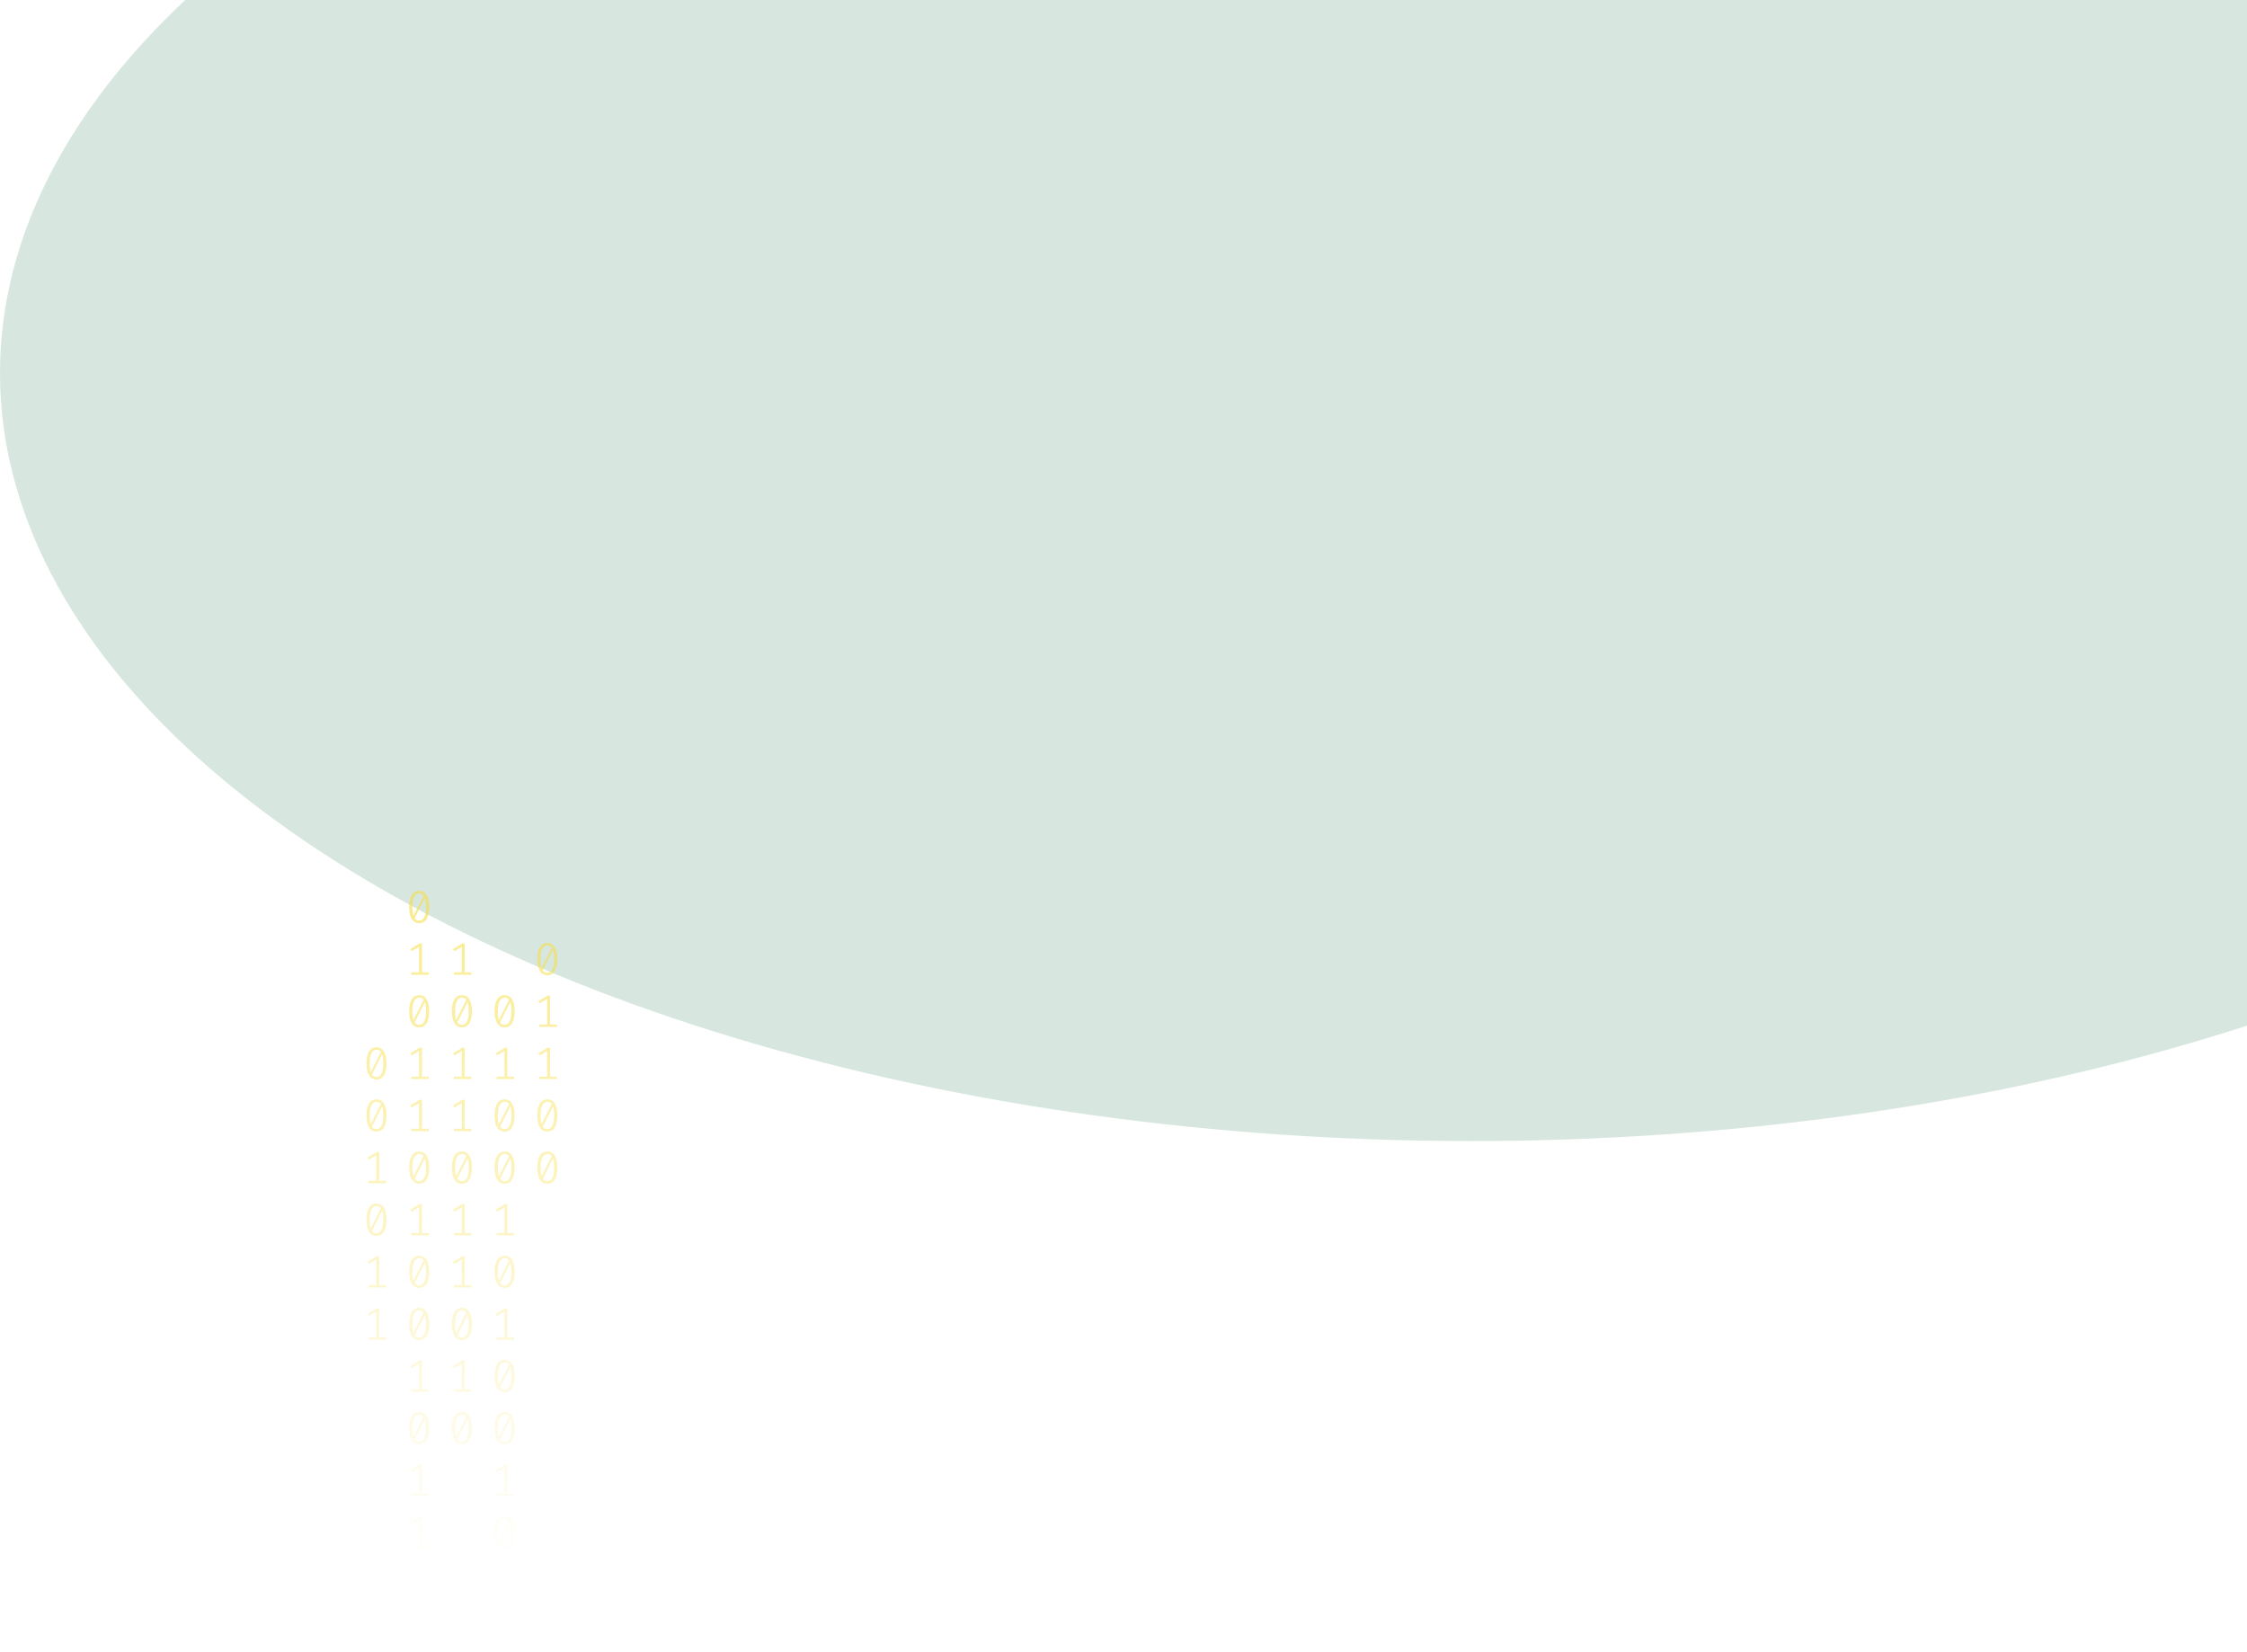 <svg width="1024" height="753" viewBox="0 0 1024 753" fill="none" xmlns="http://www.w3.org/2000/svg">
<g opacity="0.2" filter="url(#filter0_f_175_198)">
<ellipse cx="670.5" cy="170" rx="670.5" ry="350" fill="#35875D"/>
</g>
<path d="M191.035 406C192.53 406 193.662 406.63 194.431 407.891C195.213 409.138 195.605 410.953 195.605 413.336C195.605 415.719 195.213 417.541 194.431 418.802C193.662 420.063 192.53 420.693 191.035 420.693C189.554 420.693 188.422 420.063 187.639 418.802C186.856 417.541 186.465 415.719 186.465 413.336C186.465 410.967 186.856 409.152 187.639 407.891C188.422 406.63 189.554 406 191.035 406ZM187.953 413.336C187.953 415.026 188.107 416.35 188.415 417.306L193.068 408.099C192.579 407.448 191.901 407.122 191.035 407.122C190.071 407.122 189.316 407.635 188.771 408.66C188.226 409.672 187.953 411.23 187.953 413.336ZM191.035 419.55C192.013 419.55 192.775 419.044 193.32 418.033C193.865 417.008 194.137 415.442 194.137 413.336C194.137 411.549 193.963 410.163 193.613 409.18L188.96 418.469C189.463 419.19 190.154 419.55 191.035 419.55Z" fill="url(#paint0_linear_175_198)" fill-opacity="0.6"/>
<path d="M192.293 443.135H195.374V444.236H187.387V443.135H190.951V431.455L187.555 433.471L186.968 432.536L191.161 429.959H192.293V443.135Z" fill="url(#paint1_linear_175_198)" fill-opacity="0.6"/>
<path d="M191.035 453.502C192.53 453.502 193.662 454.133 194.431 455.393C195.213 456.64 195.605 458.455 195.605 460.838C195.605 463.221 195.213 465.043 194.431 466.304C193.662 467.565 192.53 468.195 191.035 468.195C189.554 468.195 188.422 467.565 187.639 466.304C186.856 465.043 186.465 463.221 186.465 460.838C186.465 458.469 186.856 456.654 187.639 455.393C188.422 454.133 189.554 453.502 191.035 453.502ZM187.953 460.838C187.953 462.529 188.107 463.852 188.415 464.808L193.068 455.601C192.579 454.95 191.901 454.624 191.035 454.624C190.071 454.624 189.316 455.137 188.771 456.162C188.226 457.174 187.953 458.732 187.953 460.838ZM191.035 467.052C192.013 467.052 192.775 466.546 193.32 465.535C193.865 464.51 194.137 462.944 194.137 460.838C194.137 459.051 193.963 457.665 193.613 456.682L188.96 465.971C189.463 466.692 190.154 467.052 191.035 467.052Z" fill="url(#paint2_linear_175_198)" fill-opacity="0.6"/>
<path d="M192.293 490.637H195.374V491.738H187.387V490.637H190.951V478.957L187.555 480.973L186.968 480.038L191.161 477.461H192.293V490.637Z" fill="url(#paint3_linear_175_198)" fill-opacity="0.6"/>
<path d="M192.293 514.388H195.374V515.489H187.387V514.388H190.951V502.708L187.555 504.724L186.968 503.789L191.161 501.212H192.293V514.388Z" fill="url(#paint4_linear_175_198)" fill-opacity="0.6"/>
<path d="M191.035 524.755C192.53 524.755 193.662 525.386 194.431 526.646C195.213 527.893 195.605 529.708 195.605 532.091C195.605 534.474 195.213 536.296 194.431 537.557C193.662 538.818 192.53 539.448 191.035 539.448C189.554 539.448 188.422 538.818 187.639 537.557C186.856 536.296 186.465 534.474 186.465 532.091C186.465 529.722 186.856 527.907 187.639 526.646C188.422 525.386 189.554 524.755 191.035 524.755ZM187.953 532.091C187.953 533.782 188.107 535.105 188.415 536.061L193.068 526.854C192.579 526.203 191.901 525.878 191.035 525.878C190.071 525.878 189.316 526.39 188.771 527.415C188.226 528.427 187.953 529.985 187.953 532.091ZM191.035 538.305C192.013 538.305 192.775 537.8 193.32 536.788C193.865 535.763 194.137 534.197 194.137 532.091C194.137 530.304 193.963 528.919 193.613 527.935L188.96 537.225C189.463 537.945 190.154 538.305 191.035 538.305Z" fill="url(#paint5_linear_175_198)" fill-opacity="0.6"/>
<path d="M192.293 561.89H195.374V562.992H187.387V561.89H190.951V550.21L187.555 552.226L186.968 551.291L191.161 548.714H192.293V561.89Z" fill="url(#paint6_linear_175_198)" fill-opacity="0.6"/>
<path d="M191.035 572.257C192.53 572.257 193.662 572.888 194.431 574.149C195.213 575.396 195.605 577.211 195.605 579.594C195.605 581.977 195.213 583.798 194.431 585.059C193.662 586.32 192.53 586.95 191.035 586.95C189.554 586.95 188.422 586.32 187.639 585.059C186.856 583.798 186.465 581.977 186.465 579.594C186.465 577.224 186.856 575.409 187.639 574.149C188.422 572.888 189.554 572.257 191.035 572.257ZM187.953 579.594C187.953 581.284 188.107 582.607 188.415 583.563L193.068 574.356C192.579 573.705 191.901 573.38 191.035 573.38C190.071 573.38 189.316 573.892 188.771 574.918C188.226 575.929 187.953 577.488 187.953 579.594ZM191.035 585.807C192.013 585.807 192.775 585.302 193.32 584.29C193.865 583.265 194.137 581.699 194.137 579.594C194.137 577.806 193.963 576.421 193.613 575.437L188.96 584.727C189.463 585.447 190.154 585.807 191.035 585.807Z" fill="url(#paint7_linear_175_198)" fill-opacity="0.6"/>
<path d="M191.035 596.008C192.53 596.008 193.662 596.639 194.431 597.9C195.213 599.147 195.605 600.962 195.605 603.345C195.605 605.728 195.213 607.549 194.431 608.81C193.662 610.071 192.53 610.701 191.035 610.701C189.554 610.701 188.422 610.071 187.639 608.81C186.856 607.549 186.465 605.728 186.465 603.345C186.465 600.975 186.856 599.16 187.639 597.9C188.422 596.639 189.554 596.008 191.035 596.008ZM187.953 603.345C187.953 605.035 188.107 606.358 188.415 607.314L193.068 598.107C192.579 597.456 191.901 597.131 191.035 597.131C190.071 597.131 189.316 597.643 188.771 598.669C188.226 599.68 187.953 601.239 187.953 603.345ZM191.035 609.558C192.013 609.558 192.775 609.053 193.32 608.041C193.865 607.016 194.137 605.451 194.137 603.345C194.137 601.557 193.963 600.172 193.613 599.188L188.96 608.478C189.463 609.198 190.154 609.558 191.035 609.558Z" fill="url(#paint8_linear_175_198)" fill-opacity="0.6"/>
<path d="M192.293 633.143H195.374V634.245H187.387V633.143H190.951V621.464L187.555 623.48L186.968 622.544L191.161 619.967H192.293V633.143Z" fill="url(#paint9_linear_175_198)" fill-opacity="0.6"/>
<path d="M191.035 643.511C192.53 643.511 193.662 644.141 194.431 645.402C195.213 646.649 195.605 648.464 195.605 650.847C195.605 653.23 195.213 655.052 194.431 656.312C193.662 657.573 192.53 658.204 191.035 658.204C189.554 658.204 188.422 657.573 187.639 656.312C186.856 655.052 186.465 653.23 186.465 650.847C186.465 648.478 186.856 646.663 187.639 645.402C188.422 644.141 189.554 643.511 191.035 643.511ZM187.953 650.847C187.953 652.537 188.107 653.86 188.415 654.816L193.068 645.61C192.579 644.958 191.901 644.633 191.035 644.633C190.071 644.633 189.316 645.145 188.771 646.171C188.226 647.182 187.953 648.741 187.953 650.847ZM191.035 657.061C192.013 657.061 192.775 656.555 193.32 655.543C193.865 654.518 194.137 652.953 194.137 650.847C194.137 649.059 193.963 647.674 193.613 646.69L188.96 655.98C189.463 656.7 190.154 657.061 191.035 657.061Z" fill="url(#paint10_linear_175_198)" fill-opacity="0.6"/>
<path d="M192.293 680.645H195.374V681.747H187.387V680.645H190.951V668.966L187.555 670.982L186.968 670.046L191.161 667.469H192.293V680.645Z" fill="url(#paint11_linear_175_198)" fill-opacity="0.6"/>
<path d="M192.293 704.396H195.374V705.498H187.387V704.396H190.951V692.717L187.555 694.733L186.968 693.798L191.161 691.221H192.293V704.396Z" fill="url(#paint12_linear_175_198)" fill-opacity="0.6"/>
<path d="M229.965 453.502C231.46 453.502 232.592 454.133 233.361 455.393C234.144 456.64 234.535 458.455 234.535 460.838C234.535 463.221 234.144 465.043 233.361 466.304C232.592 467.565 231.46 468.195 229.965 468.195C228.484 468.195 227.352 467.565 226.569 466.304C225.787 465.043 225.395 463.221 225.395 460.838C225.395 458.469 225.787 456.654 226.569 455.393C227.352 454.133 228.484 453.502 229.965 453.502ZM226.884 460.838C226.884 462.529 227.037 463.852 227.345 464.808L231.998 455.601C231.509 454.95 230.832 454.624 229.965 454.624C229.001 454.624 228.246 455.137 227.701 456.162C227.156 457.174 226.884 458.732 226.884 460.838ZM229.965 467.052C230.943 467.052 231.705 466.546 232.25 465.535C232.795 464.51 233.068 462.944 233.068 460.838C233.068 459.051 232.893 457.665 232.543 456.682L227.89 465.971C228.393 466.692 229.085 467.052 229.965 467.052Z" fill="url(#paint13_linear_175_198)" fill-opacity="0.6"/>
<path d="M231.223 490.637H234.304V491.738H226.318V490.637H229.881V478.957L226.485 480.973L225.898 480.038L230.091 477.461H231.223V490.637Z" fill="url(#paint14_linear_175_198)" fill-opacity="0.6"/>
<path d="M229.965 501.004C231.46 501.004 232.592 501.635 233.361 502.895C234.144 504.142 234.535 505.957 234.535 508.34C234.535 510.723 234.144 512.545 233.361 513.806C232.592 515.067 231.46 515.697 229.965 515.697C228.484 515.697 227.352 515.067 226.569 513.806C225.787 512.545 225.395 510.723 225.395 508.34C225.395 505.971 225.787 504.156 226.569 502.895C227.352 501.635 228.484 501.004 229.965 501.004ZM226.884 508.34C226.884 510.031 227.037 511.354 227.345 512.31L231.998 503.103C231.509 502.452 230.832 502.126 229.965 502.126C229.001 502.126 228.246 502.639 227.701 503.664C227.156 504.676 226.884 506.234 226.884 508.34ZM229.965 514.554C230.943 514.554 231.705 514.049 232.25 513.037C232.795 512.012 233.068 510.446 233.068 508.34C233.068 506.553 232.893 505.168 232.543 504.184L227.89 513.474C228.393 514.194 229.085 514.554 229.965 514.554Z" fill="url(#paint15_linear_175_198)" fill-opacity="0.6"/>
<path d="M229.965 524.755C231.46 524.755 232.592 525.386 233.361 526.646C234.144 527.893 234.535 529.708 234.535 532.091C234.535 534.474 234.144 536.296 233.361 537.557C232.592 538.818 231.46 539.448 229.965 539.448C228.484 539.448 227.352 538.818 226.569 537.557C225.787 536.296 225.395 534.474 225.395 532.091C225.395 529.722 225.787 527.907 226.569 526.646C227.352 525.386 228.484 524.755 229.965 524.755ZM226.884 532.091C226.884 533.782 227.037 535.105 227.345 536.061L231.998 526.854C231.509 526.203 230.832 525.878 229.965 525.878C229.001 525.878 228.246 526.39 227.701 527.415C227.156 528.427 226.884 529.985 226.884 532.091ZM229.965 538.305C230.943 538.305 231.705 537.8 232.25 536.788C232.795 535.763 233.068 534.197 233.068 532.091C233.068 530.304 232.893 528.919 232.543 527.935L227.89 537.225C228.393 537.945 229.085 538.305 229.965 538.305Z" fill="url(#paint16_linear_175_198)" fill-opacity="0.6"/>
<path d="M231.223 561.89H234.304V562.992H226.318V561.89H229.881V550.21L226.485 552.226L225.898 551.291L230.091 548.714H231.223V561.89Z" fill="url(#paint17_linear_175_198)" fill-opacity="0.6"/>
<path d="M229.965 572.257C231.46 572.257 232.592 572.888 233.361 574.149C234.144 575.396 234.535 577.211 234.535 579.594C234.535 581.977 234.144 583.798 233.361 585.059C232.592 586.32 231.46 586.95 229.965 586.95C228.484 586.95 227.352 586.32 226.569 585.059C225.787 583.798 225.395 581.977 225.395 579.594C225.395 577.224 225.787 575.409 226.569 574.149C227.352 572.888 228.484 572.257 229.965 572.257ZM226.884 579.594C226.884 581.284 227.037 582.607 227.345 583.563L231.998 574.356C231.509 573.705 230.832 573.38 229.965 573.38C229.001 573.38 228.246 573.892 227.701 574.918C227.156 575.929 226.884 577.488 226.884 579.594ZM229.965 585.807C230.943 585.807 231.705 585.302 232.25 584.29C232.795 583.265 233.068 581.699 233.068 579.594C233.068 577.806 232.893 576.421 232.543 575.437L227.89 584.727C228.393 585.447 229.085 585.807 229.965 585.807Z" fill="url(#paint18_linear_175_198)" fill-opacity="0.6"/>
<path d="M231.223 609.392H234.304V610.494H226.318V609.392H229.881V597.713L226.485 599.728L225.898 598.793L230.091 596.216H231.223V609.392Z" fill="url(#paint19_linear_175_198)" fill-opacity="0.6"/>
<path d="M229.965 619.76C231.46 619.76 232.592 620.39 233.361 621.651C234.144 622.898 234.535 624.713 234.535 627.096C234.535 629.479 234.144 631.301 233.361 632.561C232.592 633.822 231.46 634.453 229.965 634.453C228.484 634.453 227.352 633.822 226.569 632.561C225.787 631.301 225.395 629.479 225.395 627.096C225.395 624.726 225.787 622.911 226.569 621.651C227.352 620.39 228.484 619.76 229.965 619.76ZM226.884 627.096C226.884 628.786 227.037 630.109 227.345 631.065L231.998 621.859C231.509 621.207 230.832 620.882 229.965 620.882C229.001 620.882 228.246 621.394 227.701 622.42C227.156 623.431 226.884 624.99 226.884 627.096ZM229.965 633.31C230.943 633.31 231.705 632.804 232.25 631.792C232.795 630.767 233.068 629.202 233.068 627.096C233.068 625.308 232.893 623.923 232.543 622.939L227.89 632.229C228.393 632.949 229.085 633.31 229.965 633.31Z" fill="url(#paint20_linear_175_198)" fill-opacity="0.6"/>
<path d="M229.965 643.511C231.46 643.511 232.592 644.141 233.361 645.402C234.144 646.649 234.535 648.464 234.535 650.847C234.535 653.23 234.144 655.052 233.361 656.312C232.592 657.573 231.46 658.204 229.965 658.204C228.484 658.204 227.352 657.573 226.569 656.312C225.787 655.052 225.395 653.23 225.395 650.847C225.395 648.478 225.787 646.663 226.569 645.402C227.352 644.141 228.484 643.511 229.965 643.511ZM226.884 650.847C226.884 652.537 227.037 653.86 227.345 654.816L231.998 645.61C231.509 644.958 230.832 644.633 229.965 644.633C229.001 644.633 228.246 645.145 227.701 646.171C227.156 647.182 226.884 648.741 226.884 650.847ZM229.965 657.061C230.943 657.061 231.705 656.555 232.25 655.543C232.795 654.518 233.068 652.953 233.068 650.847C233.068 649.059 232.893 647.674 232.543 646.69L227.89 655.98C228.393 656.7 229.085 657.061 229.965 657.061Z" fill="url(#paint21_linear_175_198)" fill-opacity="0.6"/>
<path d="M231.223 680.645H234.304V681.747H226.318V680.645H229.881V668.966L226.485 670.982L225.898 670.046L230.091 667.469H231.223V680.645Z" fill="url(#paint22_linear_175_198)" fill-opacity="0.6"/>
<path d="M229.965 691.013C231.46 691.013 232.592 691.643 233.361 692.904C234.144 694.151 234.535 695.966 234.535 698.349C234.535 700.732 234.144 702.554 233.361 703.815C232.592 705.075 231.46 705.706 229.965 705.706C228.484 705.706 227.352 705.075 226.569 703.815C225.787 702.554 225.395 700.732 225.395 698.349C225.395 695.98 225.787 694.165 226.569 692.904C227.352 691.643 228.484 691.013 229.965 691.013ZM226.884 698.349C226.884 700.039 227.037 701.362 227.345 702.318L231.998 693.112C231.509 692.461 230.832 692.135 229.965 692.135C229.001 692.135 228.246 692.648 227.701 693.673C227.156 694.684 226.884 696.243 226.884 698.349ZM229.965 704.563C230.943 704.563 231.705 704.057 232.25 703.046C232.795 702.02 233.068 700.455 233.068 698.349C233.068 696.562 232.893 695.176 232.543 694.192L227.89 703.482C228.393 704.202 229.085 704.563 229.965 704.563Z" fill="url(#paint23_linear_175_198)" fill-opacity="0.6"/>
<path d="M231.223 728.148H234.304V729.249H226.318V728.148H229.881V716.468L226.485 718.484L225.898 717.549L230.091 714.972H231.223V728.148Z" fill="url(#paint24_linear_175_198)" fill-opacity="0.6"/>
<path d="M231.223 751.899H234.304V753H226.318V751.899H229.881V740.219L226.485 742.235L225.898 741.3L230.091 738.723H231.223V751.899Z" fill="url(#paint25_linear_175_198)" fill-opacity="0.6"/>
<path d="M171.57 477.253C173.065 477.253 174.197 477.884 174.966 479.144C175.748 480.391 176.14 482.206 176.14 484.589C176.14 486.972 175.748 488.794 174.966 490.055C174.197 491.316 173.065 491.946 171.57 491.946C170.088 491.946 168.956 491.316 168.174 490.055C167.391 488.794 167 486.972 167 484.589C167 482.22 167.391 480.405 168.174 479.144C168.956 477.884 170.088 477.253 171.57 477.253ZM168.488 484.589C168.488 486.28 168.642 487.603 168.95 488.559L173.603 479.352C173.114 478.701 172.436 478.375 171.57 478.375C170.606 478.375 169.851 478.888 169.306 479.913C168.761 480.925 168.488 482.483 168.488 484.589ZM171.57 490.803C172.548 490.803 173.31 490.297 173.855 489.286C174.4 488.261 174.672 486.695 174.672 484.589C174.672 482.802 174.498 481.417 174.148 480.433L169.495 489.722C169.998 490.443 170.689 490.803 171.57 490.803Z" fill="url(#paint26_linear_175_198)" fill-opacity="0.6"/>
<path d="M171.57 501.004C173.065 501.004 174.197 501.635 174.966 502.895C175.748 504.142 176.14 505.957 176.14 508.34C176.14 510.723 175.748 512.545 174.966 513.806C174.197 515.067 173.065 515.697 171.57 515.697C170.088 515.697 168.956 515.067 168.174 513.806C167.391 512.545 167 510.723 167 508.34C167 505.971 167.391 504.156 168.174 502.895C168.956 501.635 170.088 501.004 171.57 501.004ZM168.488 508.34C168.488 510.031 168.642 511.354 168.95 512.31L173.603 503.103C173.114 502.452 172.436 502.126 171.57 502.126C170.606 502.126 169.851 502.639 169.306 503.664C168.761 504.676 168.488 506.234 168.488 508.34ZM171.57 514.554C172.548 514.554 173.31 514.049 173.855 513.037C174.4 512.012 174.672 510.446 174.672 508.34C174.672 506.553 174.498 505.168 174.148 504.184L169.495 513.474C169.998 514.194 170.689 514.554 171.57 514.554Z" fill="url(#paint27_linear_175_198)" fill-opacity="0.6"/>
<path d="M172.828 538.139H175.909V539.24H167.922V538.139H171.486V526.459L168.09 528.475L167.503 527.54L171.696 524.963H172.828V538.139Z" fill="url(#paint28_linear_175_198)" fill-opacity="0.6"/>
<path d="M171.57 548.506C173.065 548.506 174.197 549.137 174.966 550.398C175.748 551.644 176.14 553.459 176.14 555.842C176.14 558.225 175.748 560.047 174.966 561.308C174.197 562.569 173.065 563.199 171.57 563.199C170.088 563.199 168.956 562.569 168.174 561.308C167.391 560.047 167 558.225 167 555.842C167 553.473 167.391 551.658 168.174 550.398C168.956 549.137 170.088 548.506 171.57 548.506ZM168.488 555.842C168.488 557.533 168.642 558.856 168.95 559.812L173.603 550.605C173.114 549.954 172.436 549.629 171.57 549.629C170.606 549.629 169.851 550.141 169.306 551.166C168.761 552.178 168.488 553.737 168.488 555.842ZM171.57 562.056C172.548 562.056 173.31 561.551 173.855 560.539C174.4 559.514 174.672 557.948 174.672 555.842C174.672 554.055 174.498 552.67 174.148 551.686L169.495 560.976C169.998 561.696 170.689 562.056 171.57 562.056Z" fill="url(#paint29_linear_175_198)" fill-opacity="0.6"/>
<path d="M172.828 585.641H175.909V586.743H167.922V585.641H171.486V573.962L168.09 575.977L167.503 575.042L171.696 572.465H172.828V585.641Z" fill="url(#paint30_linear_175_198)" fill-opacity="0.6"/>
<path d="M172.828 609.392H175.909V610.494H167.922V609.392H171.486V597.713L168.09 599.728L167.503 598.793L171.696 596.216H172.828V609.392Z" fill="url(#paint31_linear_175_198)" fill-opacity="0.6"/>
<path d="M211.758 443.135H214.839V444.236H206.853V443.135H210.416V431.455L207.02 433.471L206.433 432.536L210.626 429.959H211.758V443.135Z" fill="url(#paint32_linear_175_198)" fill-opacity="0.6"/>
<path d="M210.5 453.502C211.995 453.502 213.127 454.133 213.896 455.393C214.679 456.64 215.07 458.455 215.07 460.838C215.07 463.221 214.679 465.043 213.896 466.304C213.127 467.565 211.995 468.195 210.5 468.195C209.019 468.195 207.887 467.565 207.104 466.304C206.321 465.043 205.93 463.221 205.93 460.838C205.93 458.469 206.321 456.654 207.104 455.393C207.887 454.133 209.019 453.502 210.5 453.502ZM207.419 460.838C207.419 462.529 207.572 463.852 207.88 464.808L212.533 455.601C212.044 454.95 211.366 454.624 210.5 454.624C209.536 454.624 208.781 455.137 208.236 456.162C207.691 457.174 207.419 458.732 207.419 460.838ZM210.5 467.052C211.478 467.052 212.24 466.546 212.785 465.535C213.33 464.51 213.602 462.944 213.602 460.838C213.602 459.051 213.428 457.665 213.078 456.682L208.425 465.971C208.928 466.692 209.62 467.052 210.5 467.052Z" fill="url(#paint33_linear_175_198)" fill-opacity="0.6"/>
<path d="M211.758 490.637H214.839V491.738H206.853V490.637H210.416V478.957L207.02 480.973L206.433 480.038L210.626 477.461H211.758V490.637Z" fill="url(#paint34_linear_175_198)" fill-opacity="0.6"/>
<path d="M211.758 514.388H214.839V515.489H206.853V514.388H210.416V502.708L207.02 504.724L206.433 503.789L210.626 501.212H211.758V514.388Z" fill="url(#paint35_linear_175_198)" fill-opacity="0.6"/>
<path d="M210.5 524.755C211.995 524.755 213.127 525.386 213.896 526.646C214.679 527.893 215.07 529.708 215.07 532.091C215.07 534.474 214.679 536.296 213.896 537.557C213.127 538.818 211.995 539.448 210.5 539.448C209.019 539.448 207.887 538.818 207.104 537.557C206.321 536.296 205.93 534.474 205.93 532.091C205.93 529.722 206.321 527.907 207.104 526.646C207.887 525.386 209.019 524.755 210.5 524.755ZM207.419 532.091C207.419 533.782 207.572 535.105 207.88 536.061L212.533 526.854C212.044 526.203 211.366 525.878 210.5 525.878C209.536 525.878 208.781 526.39 208.236 527.415C207.691 528.427 207.419 529.985 207.419 532.091ZM210.5 538.305C211.478 538.305 212.24 537.8 212.785 536.788C213.33 535.763 213.602 534.197 213.602 532.091C213.602 530.304 213.428 528.919 213.078 527.935L208.425 537.225C208.928 537.945 209.62 538.305 210.5 538.305Z" fill="url(#paint36_linear_175_198)" fill-opacity="0.6"/>
<path d="M211.758 561.89H214.839V562.992H206.853V561.89H210.416V550.21L207.02 552.226L206.433 551.291L210.626 548.714H211.758V561.89Z" fill="url(#paint37_linear_175_198)" fill-opacity="0.6"/>
<path d="M211.758 585.641H214.839V586.743H206.853V585.641H210.416V573.962L207.02 575.977L206.433 575.042L210.626 572.465H211.758V585.641Z" fill="url(#paint38_linear_175_198)" fill-opacity="0.6"/>
<path d="M210.5 596.008C211.995 596.008 213.127 596.639 213.896 597.9C214.679 599.147 215.07 600.962 215.07 603.345C215.07 605.728 214.679 607.549 213.896 608.81C213.127 610.071 211.995 610.701 210.5 610.701C209.019 610.701 207.887 610.071 207.104 608.81C206.321 607.549 205.93 605.728 205.93 603.345C205.93 600.975 206.321 599.16 207.104 597.9C207.887 596.639 209.019 596.008 210.5 596.008ZM207.419 603.345C207.419 605.035 207.572 606.358 207.88 607.314L212.533 598.107C212.044 597.456 211.366 597.131 210.5 597.131C209.536 597.131 208.781 597.643 208.236 598.669C207.691 599.68 207.419 601.239 207.419 603.345ZM210.5 609.558C211.478 609.558 212.24 609.053 212.785 608.041C213.33 607.016 213.602 605.451 213.602 603.345C213.602 601.557 213.428 600.172 213.078 599.188L208.425 608.478C208.928 609.198 209.62 609.558 210.5 609.558Z" fill="url(#paint39_linear_175_198)" fill-opacity="0.6"/>
<path d="M211.758 633.143H214.839V634.245H206.853V633.143H210.416V621.464L207.02 623.48L206.433 622.544L210.626 619.967H211.758V633.143Z" fill="url(#paint40_linear_175_198)" fill-opacity="0.6"/>
<path d="M210.5 643.511C211.995 643.511 213.127 644.141 213.896 645.402C214.679 646.649 215.07 648.464 215.07 650.847C215.07 653.23 214.679 655.052 213.896 656.312C213.127 657.573 211.995 658.204 210.5 658.204C209.019 658.204 207.887 657.573 207.104 656.312C206.321 655.052 205.93 653.23 205.93 650.847C205.93 648.478 206.321 646.663 207.104 645.402C207.887 644.141 209.019 643.511 210.5 643.511ZM207.419 650.847C207.419 652.537 207.572 653.86 207.88 654.816L212.533 645.61C212.044 644.958 211.366 644.633 210.5 644.633C209.536 644.633 208.781 645.145 208.236 646.171C207.691 647.182 207.419 648.741 207.419 650.847ZM210.5 657.061C211.478 657.061 212.24 656.555 212.785 655.543C213.33 654.518 213.602 652.953 213.602 650.847C213.602 649.059 213.428 647.674 213.078 646.69L208.425 655.98C208.928 656.7 209.62 657.061 210.5 657.061Z" fill="url(#paint41_linear_175_198)" fill-opacity="0.6"/>
<path d="M249.43 429.751C250.926 429.751 252.057 430.381 252.826 431.642C253.609 432.889 254 434.704 254 437.087C254 439.47 253.609 441.292 252.826 442.553C252.057 443.814 250.926 444.444 249.43 444.444C247.949 444.444 246.817 443.814 246.034 442.553C245.252 441.292 244.86 439.47 244.86 437.087C244.86 434.718 245.252 432.903 246.034 431.642C246.817 430.381 247.949 429.751 249.43 429.751ZM246.349 437.087C246.349 438.777 246.502 440.101 246.81 441.057L251.464 431.85C250.974 431.199 250.297 430.873 249.43 430.873C248.466 430.873 247.711 431.386 247.166 432.411C246.621 433.423 246.349 434.981 246.349 437.087ZM249.43 443.301C250.408 443.301 251.17 442.795 251.715 441.784C252.26 440.759 252.533 439.193 252.533 437.087C252.533 435.3 252.358 433.914 252.009 432.931L247.355 442.22C247.858 442.941 248.55 443.301 249.43 443.301Z" fill="url(#paint42_linear_175_198)" fill-opacity="0.6"/>
<path d="M250.688 466.886H253.769V467.987H245.783V466.886H249.346V455.206L245.95 457.222L245.363 456.287L249.556 453.71H250.688V466.886Z" fill="url(#paint43_linear_175_198)" fill-opacity="0.6"/>
<path d="M250.688 490.637H253.769V491.738H245.783V490.637H249.346V478.957L245.95 480.973L245.363 480.038L249.556 477.461H250.688V490.637Z" fill="url(#paint44_linear_175_198)" fill-opacity="0.6"/>
<path d="M249.43 501.004C250.926 501.004 252.057 501.635 252.826 502.895C253.609 504.142 254 505.957 254 508.34C254 510.723 253.609 512.545 252.826 513.806C252.057 515.067 250.926 515.697 249.43 515.697C247.949 515.697 246.817 515.067 246.034 513.806C245.252 512.545 244.86 510.723 244.86 508.34C244.86 505.971 245.252 504.156 246.034 502.895C246.817 501.635 247.949 501.004 249.43 501.004ZM246.349 508.34C246.349 510.031 246.502 511.354 246.81 512.31L251.464 503.103C250.974 502.452 250.297 502.126 249.43 502.126C248.466 502.126 247.711 502.639 247.166 503.664C246.621 504.676 246.349 506.234 246.349 508.34ZM249.43 514.554C250.408 514.554 251.17 514.049 251.715 513.037C252.26 512.012 252.533 510.446 252.533 508.34C252.533 506.553 252.358 505.168 252.009 504.184L247.355 513.474C247.858 514.194 248.55 514.554 249.43 514.554Z" fill="url(#paint45_linear_175_198)" fill-opacity="0.6"/>
<path d="M249.43 524.755C250.926 524.755 252.057 525.386 252.826 526.646C253.609 527.893 254 529.708 254 532.091C254 534.474 253.609 536.296 252.826 537.557C252.057 538.818 250.926 539.448 249.43 539.448C247.949 539.448 246.817 538.818 246.034 537.557C245.252 536.296 244.86 534.474 244.86 532.091C244.86 529.722 245.252 527.907 246.034 526.646C246.817 525.386 247.949 524.755 249.43 524.755ZM246.349 532.091C246.349 533.782 246.502 535.105 246.81 536.061L251.464 526.854C250.974 526.203 250.297 525.878 249.43 525.878C248.466 525.878 247.711 526.39 247.166 527.415C246.621 528.427 246.349 529.985 246.349 532.091ZM249.43 538.305C250.408 538.305 251.17 537.8 251.715 536.788C252.26 535.763 252.533 534.197 252.533 532.091C252.533 530.304 252.358 528.919 252.009 527.935L247.355 537.225C247.858 537.945 248.55 538.305 249.43 538.305Z" fill="url(#paint46_linear_175_198)" fill-opacity="0.6"/>
<defs>
<filter id="filter0_f_175_198" x="-400.19" y="-580.19" width="2141.38" height="1500.38" filterUnits="userSpaceOnUse" color-interpolation-filters="sRGB">
<feFlood flood-opacity="0" result="BackgroundImageFix"/>
<feBlend mode="normal" in="SourceGraphic" in2="BackgroundImageFix" result="shape"/>
<feGaussianBlur stdDeviation="200.095" result="effect1_foregroundBlur_175_198"/>
</filter>
<linearGradient id="paint0_linear_175_198" x1="210.5" y1="406" x2="210.5" y2="717.381" gradientUnits="userSpaceOnUse">
<stop stop-color="#F7DD43"/>
<stop offset="1" stop-color="#F7DD43" stop-opacity="0"/>
</linearGradient>
<linearGradient id="paint1_linear_175_198" x1="210.5" y1="406" x2="210.5" y2="717.381" gradientUnits="userSpaceOnUse">
<stop stop-color="#F7DD43"/>
<stop offset="1" stop-color="#F7DD43" stop-opacity="0"/>
</linearGradient>
<linearGradient id="paint2_linear_175_198" x1="210.5" y1="406" x2="210.5" y2="717.381" gradientUnits="userSpaceOnUse">
<stop stop-color="#F7DD43"/>
<stop offset="1" stop-color="#F7DD43" stop-opacity="0"/>
</linearGradient>
<linearGradient id="paint3_linear_175_198" x1="210.5" y1="406" x2="210.5" y2="717.381" gradientUnits="userSpaceOnUse">
<stop stop-color="#F7DD43"/>
<stop offset="1" stop-color="#F7DD43" stop-opacity="0"/>
</linearGradient>
<linearGradient id="paint4_linear_175_198" x1="210.5" y1="406" x2="210.5" y2="717.381" gradientUnits="userSpaceOnUse">
<stop stop-color="#F7DD43"/>
<stop offset="1" stop-color="#F7DD43" stop-opacity="0"/>
</linearGradient>
<linearGradient id="paint5_linear_175_198" x1="210.5" y1="406" x2="210.5" y2="717.381" gradientUnits="userSpaceOnUse">
<stop stop-color="#F7DD43"/>
<stop offset="1" stop-color="#F7DD43" stop-opacity="0"/>
</linearGradient>
<linearGradient id="paint6_linear_175_198" x1="210.5" y1="406" x2="210.5" y2="717.381" gradientUnits="userSpaceOnUse">
<stop stop-color="#F7DD43"/>
<stop offset="1" stop-color="#F7DD43" stop-opacity="0"/>
</linearGradient>
<linearGradient id="paint7_linear_175_198" x1="210.5" y1="406" x2="210.5" y2="717.381" gradientUnits="userSpaceOnUse">
<stop stop-color="#F7DD43"/>
<stop offset="1" stop-color="#F7DD43" stop-opacity="0"/>
</linearGradient>
<linearGradient id="paint8_linear_175_198" x1="210.5" y1="406" x2="210.5" y2="717.381" gradientUnits="userSpaceOnUse">
<stop stop-color="#F7DD43"/>
<stop offset="1" stop-color="#F7DD43" stop-opacity="0"/>
</linearGradient>
<linearGradient id="paint9_linear_175_198" x1="210.5" y1="406" x2="210.5" y2="717.381" gradientUnits="userSpaceOnUse">
<stop stop-color="#F7DD43"/>
<stop offset="1" stop-color="#F7DD43" stop-opacity="0"/>
</linearGradient>
<linearGradient id="paint10_linear_175_198" x1="210.5" y1="406" x2="210.5" y2="717.381" gradientUnits="userSpaceOnUse">
<stop stop-color="#F7DD43"/>
<stop offset="1" stop-color="#F7DD43" stop-opacity="0"/>
</linearGradient>
<linearGradient id="paint11_linear_175_198" x1="210.5" y1="406" x2="210.5" y2="717.381" gradientUnits="userSpaceOnUse">
<stop stop-color="#F7DD43"/>
<stop offset="1" stop-color="#F7DD43" stop-opacity="0"/>
</linearGradient>
<linearGradient id="paint12_linear_175_198" x1="210.5" y1="406" x2="210.5" y2="717.381" gradientUnits="userSpaceOnUse">
<stop stop-color="#F7DD43"/>
<stop offset="1" stop-color="#F7DD43" stop-opacity="0"/>
</linearGradient>
<linearGradient id="paint13_linear_175_198" x1="210.5" y1="406" x2="210.5" y2="717.381" gradientUnits="userSpaceOnUse">
<stop stop-color="#F7DD43"/>
<stop offset="1" stop-color="#F7DD43" stop-opacity="0"/>
</linearGradient>
<linearGradient id="paint14_linear_175_198" x1="210.5" y1="406" x2="210.5" y2="717.381" gradientUnits="userSpaceOnUse">
<stop stop-color="#F7DD43"/>
<stop offset="1" stop-color="#F7DD43" stop-opacity="0"/>
</linearGradient>
<linearGradient id="paint15_linear_175_198" x1="210.5" y1="406" x2="210.5" y2="717.381" gradientUnits="userSpaceOnUse">
<stop stop-color="#F7DD43"/>
<stop offset="1" stop-color="#F7DD43" stop-opacity="0"/>
</linearGradient>
<linearGradient id="paint16_linear_175_198" x1="210.5" y1="406" x2="210.5" y2="717.381" gradientUnits="userSpaceOnUse">
<stop stop-color="#F7DD43"/>
<stop offset="1" stop-color="#F7DD43" stop-opacity="0"/>
</linearGradient>
<linearGradient id="paint17_linear_175_198" x1="210.5" y1="406" x2="210.5" y2="717.381" gradientUnits="userSpaceOnUse">
<stop stop-color="#F7DD43"/>
<stop offset="1" stop-color="#F7DD43" stop-opacity="0"/>
</linearGradient>
<linearGradient id="paint18_linear_175_198" x1="210.5" y1="406" x2="210.5" y2="717.381" gradientUnits="userSpaceOnUse">
<stop stop-color="#F7DD43"/>
<stop offset="1" stop-color="#F7DD43" stop-opacity="0"/>
</linearGradient>
<linearGradient id="paint19_linear_175_198" x1="210.5" y1="406" x2="210.5" y2="717.381" gradientUnits="userSpaceOnUse">
<stop stop-color="#F7DD43"/>
<stop offset="1" stop-color="#F7DD43" stop-opacity="0"/>
</linearGradient>
<linearGradient id="paint20_linear_175_198" x1="210.5" y1="406" x2="210.5" y2="717.381" gradientUnits="userSpaceOnUse">
<stop stop-color="#F7DD43"/>
<stop offset="1" stop-color="#F7DD43" stop-opacity="0"/>
</linearGradient>
<linearGradient id="paint21_linear_175_198" x1="210.5" y1="406" x2="210.5" y2="717.381" gradientUnits="userSpaceOnUse">
<stop stop-color="#F7DD43"/>
<stop offset="1" stop-color="#F7DD43" stop-opacity="0"/>
</linearGradient>
<linearGradient id="paint22_linear_175_198" x1="210.5" y1="406" x2="210.5" y2="717.381" gradientUnits="userSpaceOnUse">
<stop stop-color="#F7DD43"/>
<stop offset="1" stop-color="#F7DD43" stop-opacity="0"/>
</linearGradient>
<linearGradient id="paint23_linear_175_198" x1="210.5" y1="406" x2="210.5" y2="717.381" gradientUnits="userSpaceOnUse">
<stop stop-color="#F7DD43"/>
<stop offset="1" stop-color="#F7DD43" stop-opacity="0"/>
</linearGradient>
<linearGradient id="paint24_linear_175_198" x1="210.5" y1="406" x2="210.5" y2="717.381" gradientUnits="userSpaceOnUse">
<stop stop-color="#F7DD43"/>
<stop offset="1" stop-color="#F7DD43" stop-opacity="0"/>
</linearGradient>
<linearGradient id="paint25_linear_175_198" x1="210.5" y1="406" x2="210.5" y2="717.381" gradientUnits="userSpaceOnUse">
<stop stop-color="#F7DD43"/>
<stop offset="1" stop-color="#F7DD43" stop-opacity="0"/>
</linearGradient>
<linearGradient id="paint26_linear_175_198" x1="210.5" y1="406" x2="210.5" y2="717.381" gradientUnits="userSpaceOnUse">
<stop stop-color="#F7DD43"/>
<stop offset="1" stop-color="#F7DD43" stop-opacity="0"/>
</linearGradient>
<linearGradient id="paint27_linear_175_198" x1="210.5" y1="406" x2="210.5" y2="717.381" gradientUnits="userSpaceOnUse">
<stop stop-color="#F7DD43"/>
<stop offset="1" stop-color="#F7DD43" stop-opacity="0"/>
</linearGradient>
<linearGradient id="paint28_linear_175_198" x1="210.5" y1="406" x2="210.5" y2="717.381" gradientUnits="userSpaceOnUse">
<stop stop-color="#F7DD43"/>
<stop offset="1" stop-color="#F7DD43" stop-opacity="0"/>
</linearGradient>
<linearGradient id="paint29_linear_175_198" x1="210.5" y1="406" x2="210.5" y2="717.381" gradientUnits="userSpaceOnUse">
<stop stop-color="#F7DD43"/>
<stop offset="1" stop-color="#F7DD43" stop-opacity="0"/>
</linearGradient>
<linearGradient id="paint30_linear_175_198" x1="210.5" y1="406" x2="210.5" y2="717.381" gradientUnits="userSpaceOnUse">
<stop stop-color="#F7DD43"/>
<stop offset="1" stop-color="#F7DD43" stop-opacity="0"/>
</linearGradient>
<linearGradient id="paint31_linear_175_198" x1="210.5" y1="406" x2="210.5" y2="717.381" gradientUnits="userSpaceOnUse">
<stop stop-color="#F7DD43"/>
<stop offset="1" stop-color="#F7DD43" stop-opacity="0"/>
</linearGradient>
<linearGradient id="paint32_linear_175_198" x1="210.5" y1="406" x2="210.5" y2="717.381" gradientUnits="userSpaceOnUse">
<stop stop-color="#F7DD43"/>
<stop offset="1" stop-color="#F7DD43" stop-opacity="0"/>
</linearGradient>
<linearGradient id="paint33_linear_175_198" x1="210.5" y1="406" x2="210.5" y2="717.381" gradientUnits="userSpaceOnUse">
<stop stop-color="#F7DD43"/>
<stop offset="1" stop-color="#F7DD43" stop-opacity="0"/>
</linearGradient>
<linearGradient id="paint34_linear_175_198" x1="210.5" y1="406" x2="210.5" y2="717.381" gradientUnits="userSpaceOnUse">
<stop stop-color="#F7DD43"/>
<stop offset="1" stop-color="#F7DD43" stop-opacity="0"/>
</linearGradient>
<linearGradient id="paint35_linear_175_198" x1="210.5" y1="406" x2="210.5" y2="717.381" gradientUnits="userSpaceOnUse">
<stop stop-color="#F7DD43"/>
<stop offset="1" stop-color="#F7DD43" stop-opacity="0"/>
</linearGradient>
<linearGradient id="paint36_linear_175_198" x1="210.5" y1="406" x2="210.5" y2="717.381" gradientUnits="userSpaceOnUse">
<stop stop-color="#F7DD43"/>
<stop offset="1" stop-color="#F7DD43" stop-opacity="0"/>
</linearGradient>
<linearGradient id="paint37_linear_175_198" x1="210.5" y1="406" x2="210.5" y2="717.381" gradientUnits="userSpaceOnUse">
<stop stop-color="#F7DD43"/>
<stop offset="1" stop-color="#F7DD43" stop-opacity="0"/>
</linearGradient>
<linearGradient id="paint38_linear_175_198" x1="210.5" y1="406" x2="210.5" y2="717.381" gradientUnits="userSpaceOnUse">
<stop stop-color="#F7DD43"/>
<stop offset="1" stop-color="#F7DD43" stop-opacity="0"/>
</linearGradient>
<linearGradient id="paint39_linear_175_198" x1="210.5" y1="406" x2="210.5" y2="717.381" gradientUnits="userSpaceOnUse">
<stop stop-color="#F7DD43"/>
<stop offset="1" stop-color="#F7DD43" stop-opacity="0"/>
</linearGradient>
<linearGradient id="paint40_linear_175_198" x1="210.5" y1="406" x2="210.5" y2="717.381" gradientUnits="userSpaceOnUse">
<stop stop-color="#F7DD43"/>
<stop offset="1" stop-color="#F7DD43" stop-opacity="0"/>
</linearGradient>
<linearGradient id="paint41_linear_175_198" x1="210.5" y1="406" x2="210.5" y2="717.381" gradientUnits="userSpaceOnUse">
<stop stop-color="#F7DD43"/>
<stop offset="1" stop-color="#F7DD43" stop-opacity="0"/>
</linearGradient>
<linearGradient id="paint42_linear_175_198" x1="210.5" y1="406" x2="210.5" y2="717.381" gradientUnits="userSpaceOnUse">
<stop stop-color="#F7DD43"/>
<stop offset="1" stop-color="#F7DD43" stop-opacity="0"/>
</linearGradient>
<linearGradient id="paint43_linear_175_198" x1="210.5" y1="406" x2="210.5" y2="717.381" gradientUnits="userSpaceOnUse">
<stop stop-color="#F7DD43"/>
<stop offset="1" stop-color="#F7DD43" stop-opacity="0"/>
</linearGradient>
<linearGradient id="paint44_linear_175_198" x1="210.5" y1="406" x2="210.5" y2="717.381" gradientUnits="userSpaceOnUse">
<stop stop-color="#F7DD43"/>
<stop offset="1" stop-color="#F7DD43" stop-opacity="0"/>
</linearGradient>
<linearGradient id="paint45_linear_175_198" x1="210.5" y1="406" x2="210.5" y2="717.381" gradientUnits="userSpaceOnUse">
<stop stop-color="#F7DD43"/>
<stop offset="1" stop-color="#F7DD43" stop-opacity="0"/>
</linearGradient>
<linearGradient id="paint46_linear_175_198" x1="210.5" y1="406" x2="210.5" y2="717.381" gradientUnits="userSpaceOnUse">
<stop stop-color="#F7DD43"/>
<stop offset="1" stop-color="#F7DD43" stop-opacity="0"/>
</linearGradient>
</defs>
</svg>
